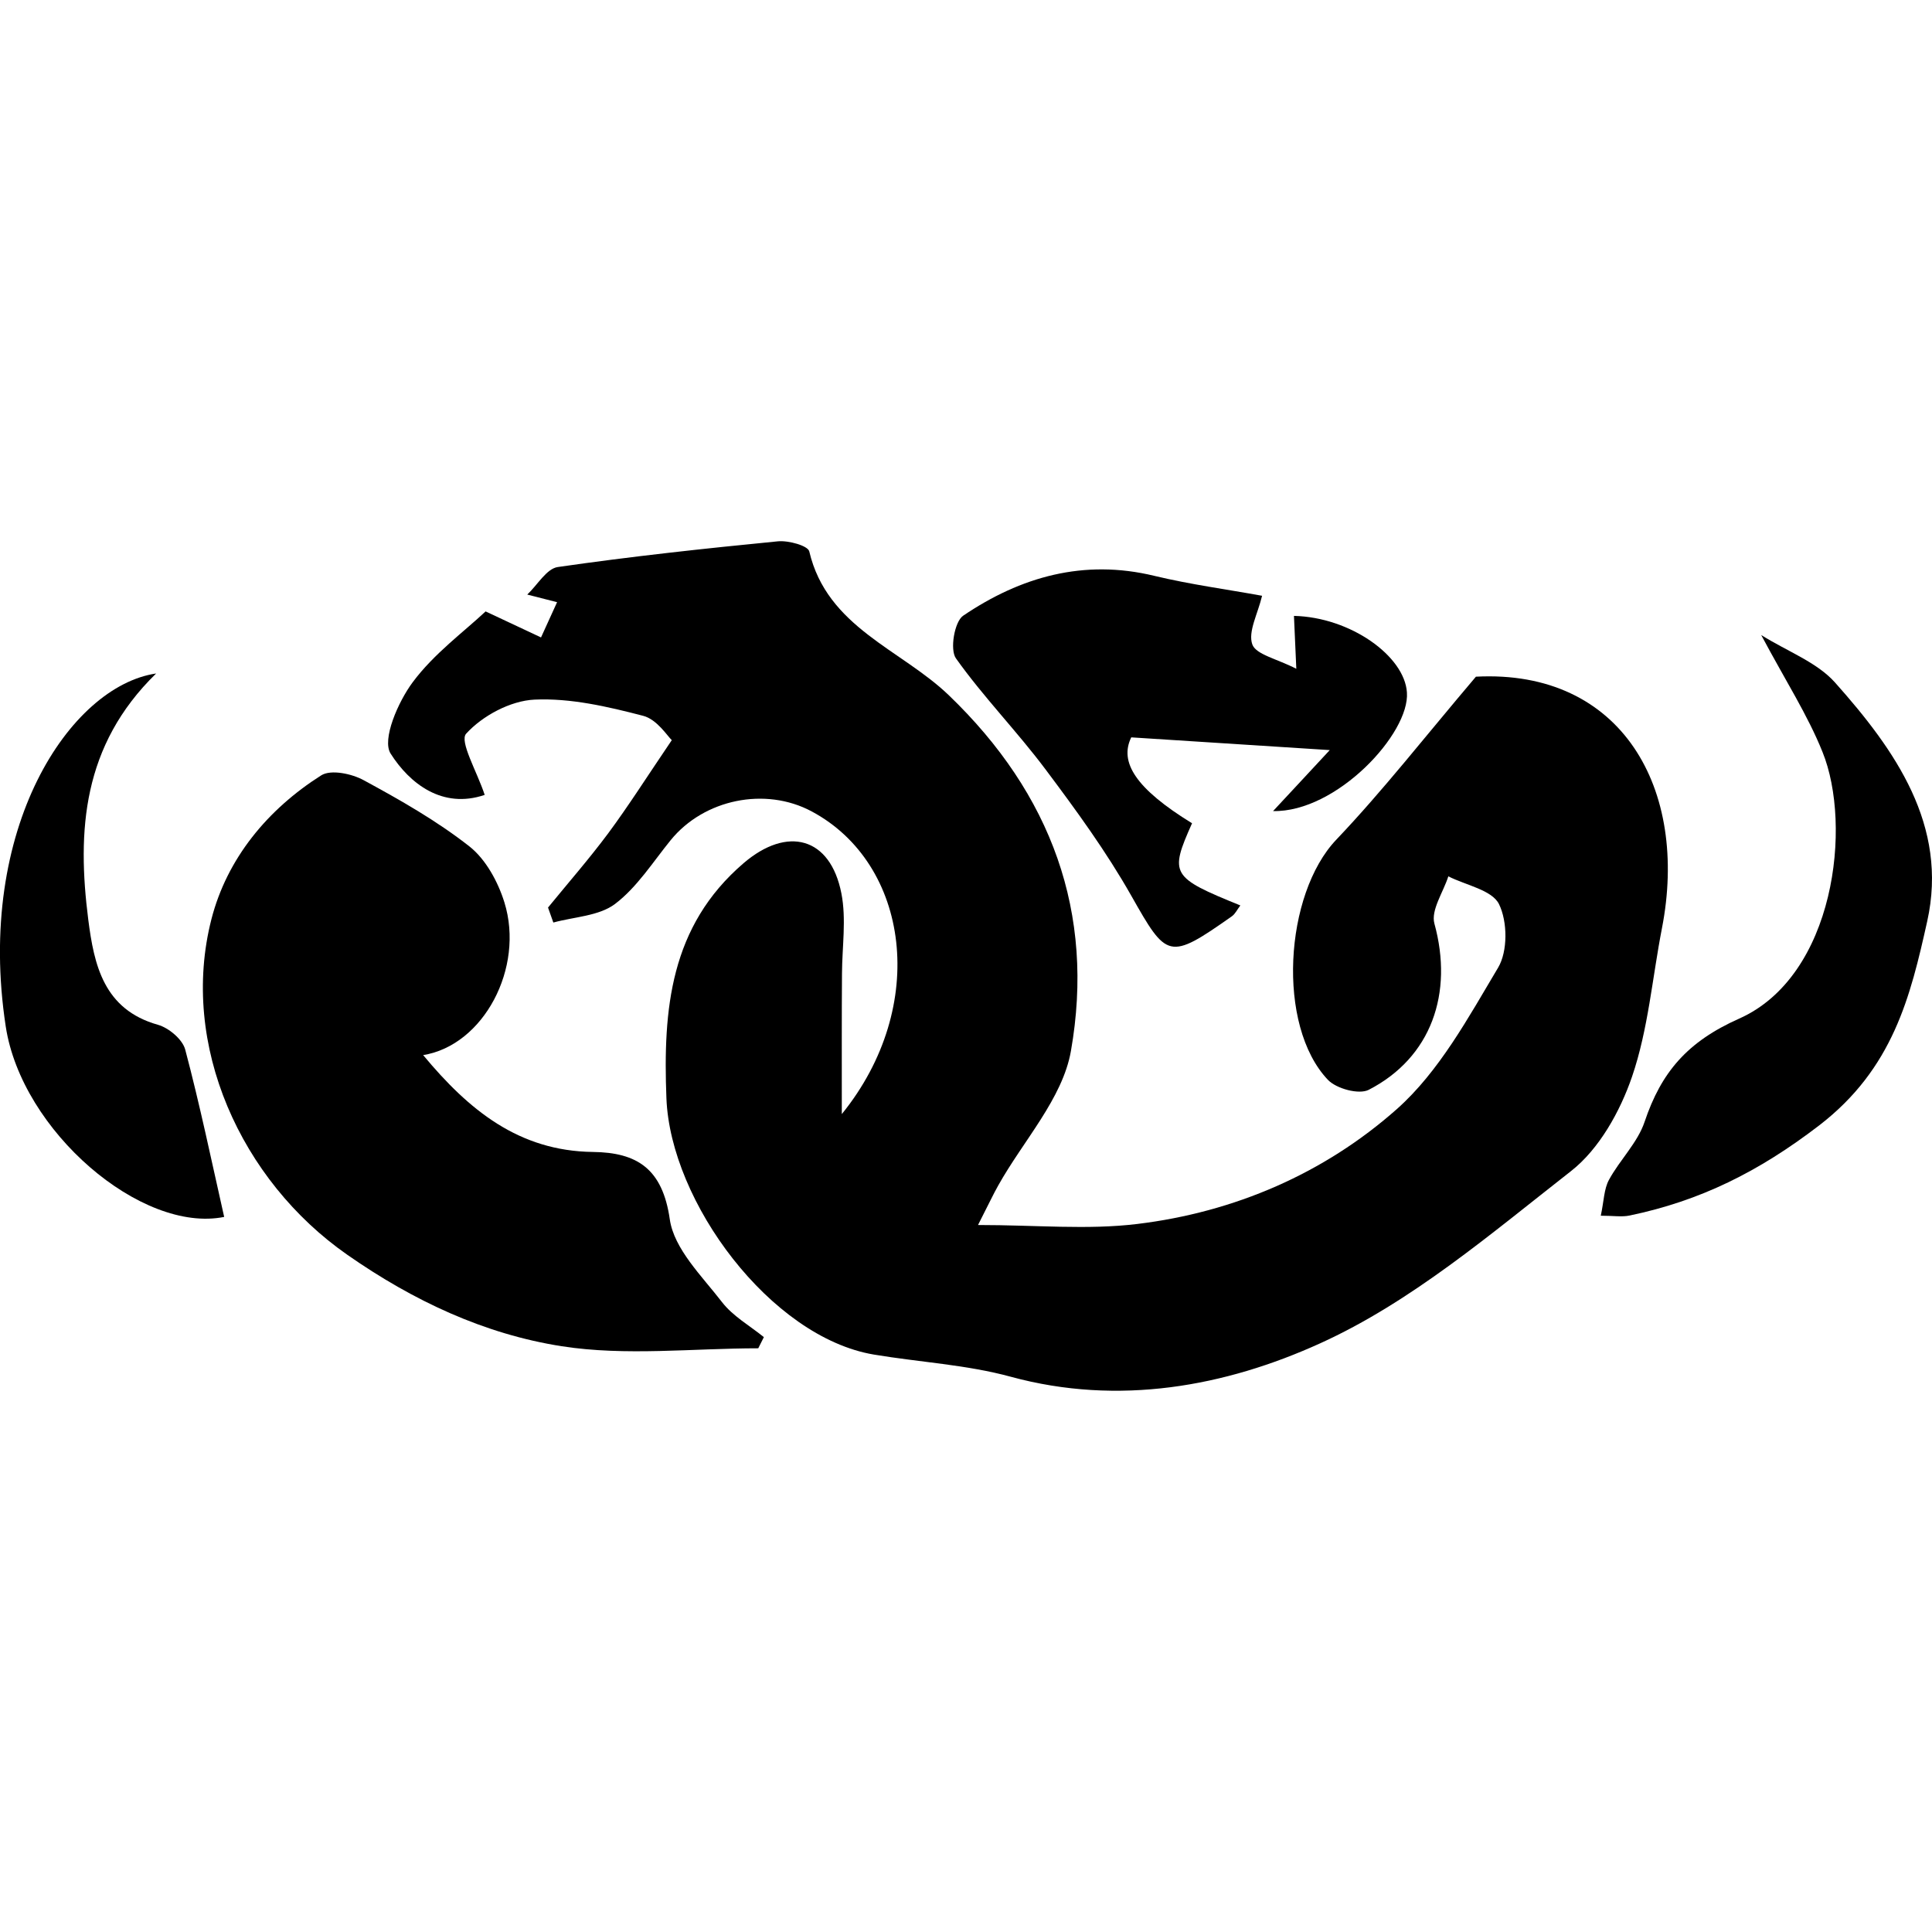 <!-- Generated by IcoMoon.io -->
<svg version="1.1" xmlns="http://www.w3.org/2000/svg" width="32" height="32" viewBox="0 0 32 32">
<title>splintered-fang</title>
<path d="M13.942 18.454c1.452-1.79 1.118-4.15-0.497-5.014-0.77-0.413-1.785-0.202-2.336 0.475-0.296 0.364-0.558 0.782-0.923 1.058-0.266 0.2-0.675 0.212-1.021 0.307-0.029-0.083-0.059-0.165-0.088-0.248 0.334-0.409 0.682-0.807 0.997-1.23 0.334-0.451 0.635-0.926 1.053-1.543-0.069-0.062-0.244-0.344-0.475-0.403-0.588-0.153-1.204-0.296-1.801-0.268-0.398 0.019-0.861 0.268-1.13 0.564-0.116 0.126 0.182 0.632 0.307 1.014-0.699 0.238-1.243-0.187-1.558-0.684-0.148-0.232 0.123-0.857 0.367-1.184 0.352-0.473 0.851-0.837 1.206-1.171 0.408 0.19 0.662 0.312 0.918 0.431 0.089-0.195 0.177-0.391 0.266-0.584-0.141-0.035-0.283-0.072-0.494-0.126 0.17-0.16 0.32-0.429 0.505-0.456 1.211-0.175 2.429-0.307 3.647-0.426 0.174-0.017 0.497 0.072 0.519 0.167 0.296 1.26 1.518 1.62 2.311 2.382 1.701 1.634 2.424 3.61 2.023 5.892-0.138 0.788-0.79 1.487-1.204 2.228-0.081 0.143-0.15 0.293-0.335 0.655 0.969 0 1.812 0.083 2.636-0.017 1.612-0.195 3.098-0.837 4.3-1.902 0.702-0.623 1.186-1.518 1.678-2.343 0.162-0.271 0.157-0.765 0.015-1.053-0.115-0.234-0.547-0.312-0.839-0.46-0.084 0.263-0.291 0.559-0.231 0.782 0.318 1.155-0.051 2.22-1.088 2.754-0.162 0.083-0.536-0.019-0.675-0.165-0.856-0.899-0.721-3.076 0.138-3.978 0.775-0.815 1.469-1.706 2.313-2.7 2.419-0.126 3.53 1.865 3.081 4.167-0.16 0.822-0.227 1.673-0.495 2.457-0.197 0.576-0.544 1.199-1.011 1.565-1.327 1.038-2.649 2.171-4.16 2.855-1.566 0.711-3.33 1.039-5.12 0.551-0.734-0.2-1.513-0.241-2.267-0.367-1.71-0.288-3.37-2.527-3.436-4.246-0.057-1.47 0.059-2.847 1.278-3.893 0.723-0.62 1.437-0.435 1.62 0.5 0.084 0.428 0.012 0.886 0.010 1.329-0.005 0.702-0.003 1.406-0.003 2.328z"></path>
<path d="M7.009 17.476c0.756 0.91 1.583 1.588 2.81 1.604 0.734 0.008 1.155 0.278 1.275 1.117 0.071 0.49 0.531 0.938 0.864 1.369 0.18 0.234 0.46 0.391 0.694 0.581-0.030 0.062-0.062 0.123-0.093 0.185-1.086 0-2.193 0.131-3.254-0.034-1.28-0.2-2.459-0.751-3.554-1.516-1.758-1.226-2.783-3.473-2.249-5.558 0.258-1.004 0.928-1.817 1.819-2.382 0.16-0.101 0.509-0.027 0.707 0.083 0.605 0.328 1.209 0.672 1.748 1.095 0.271 0.214 0.473 0.586 0.579 0.928 0.335 1.081-0.344 2.367-1.348 2.528z"></path>
<path d="M21.085 13.435c0.264-0.285 0.536-0.574 0.94-1.011-1.189-0.076-2.208-0.141-3.288-0.211-0.2 0.409 0.069 0.846 1.007 1.423-0.377 0.846-0.349 0.894 0.8 1.361-0.051 0.066-0.084 0.14-0.141 0.18-1.046 0.736-1.075 0.702-1.666-0.342-0.413-0.729-0.911-1.413-1.415-2.085-0.473-0.633-1.032-1.203-1.489-1.846-0.103-0.145-0.024-0.608 0.12-0.706 0.953-0.645 1.999-0.943 3.167-0.66 0.595 0.143 1.204 0.224 1.784 0.33-0.071 0.3-0.236 0.595-0.162 0.805 0.059 0.168 0.406 0.238 0.729 0.404-0.019-0.404-0.029-0.638-0.039-0.876 0.936 0.022 1.831 0.665 1.871 1.267 0.051 0.679-1.166 1.989-2.218 1.966z"></path>
<path d="M29.172 10.519c0.443 0.276 0.923 0.45 1.223 0.787 0.995 1.117 1.878 2.367 1.526 3.952-0.278 1.248-0.566 2.442-1.792 3.384-0.999 0.766-1.969 1.248-3.138 1.491-0.128 0.027-0.268 0.003-0.477 0.003 0.052-0.241 0.052-0.44 0.135-0.593 0.18-0.332 0.475-0.616 0.591-0.963 0.275-0.819 0.706-1.326 1.565-1.708 1.588-0.706 1.876-3.2 1.381-4.418-0.244-0.608-0.606-1.169-1.014-1.934z"></path>
<path d="M2.587 11.154c-1.225 1.193-1.312 2.611-1.125 4.078 0.096 0.748 0.254 1.489 1.155 1.742 0.179 0.051 0.406 0.241 0.451 0.411 0.243 0.916 0.436 1.846 0.645 2.771-1.371 0.276-3.354-1.422-3.618-3.155-0.502-3.281 1.065-5.636 2.491-5.846z"></path>
</svg>
